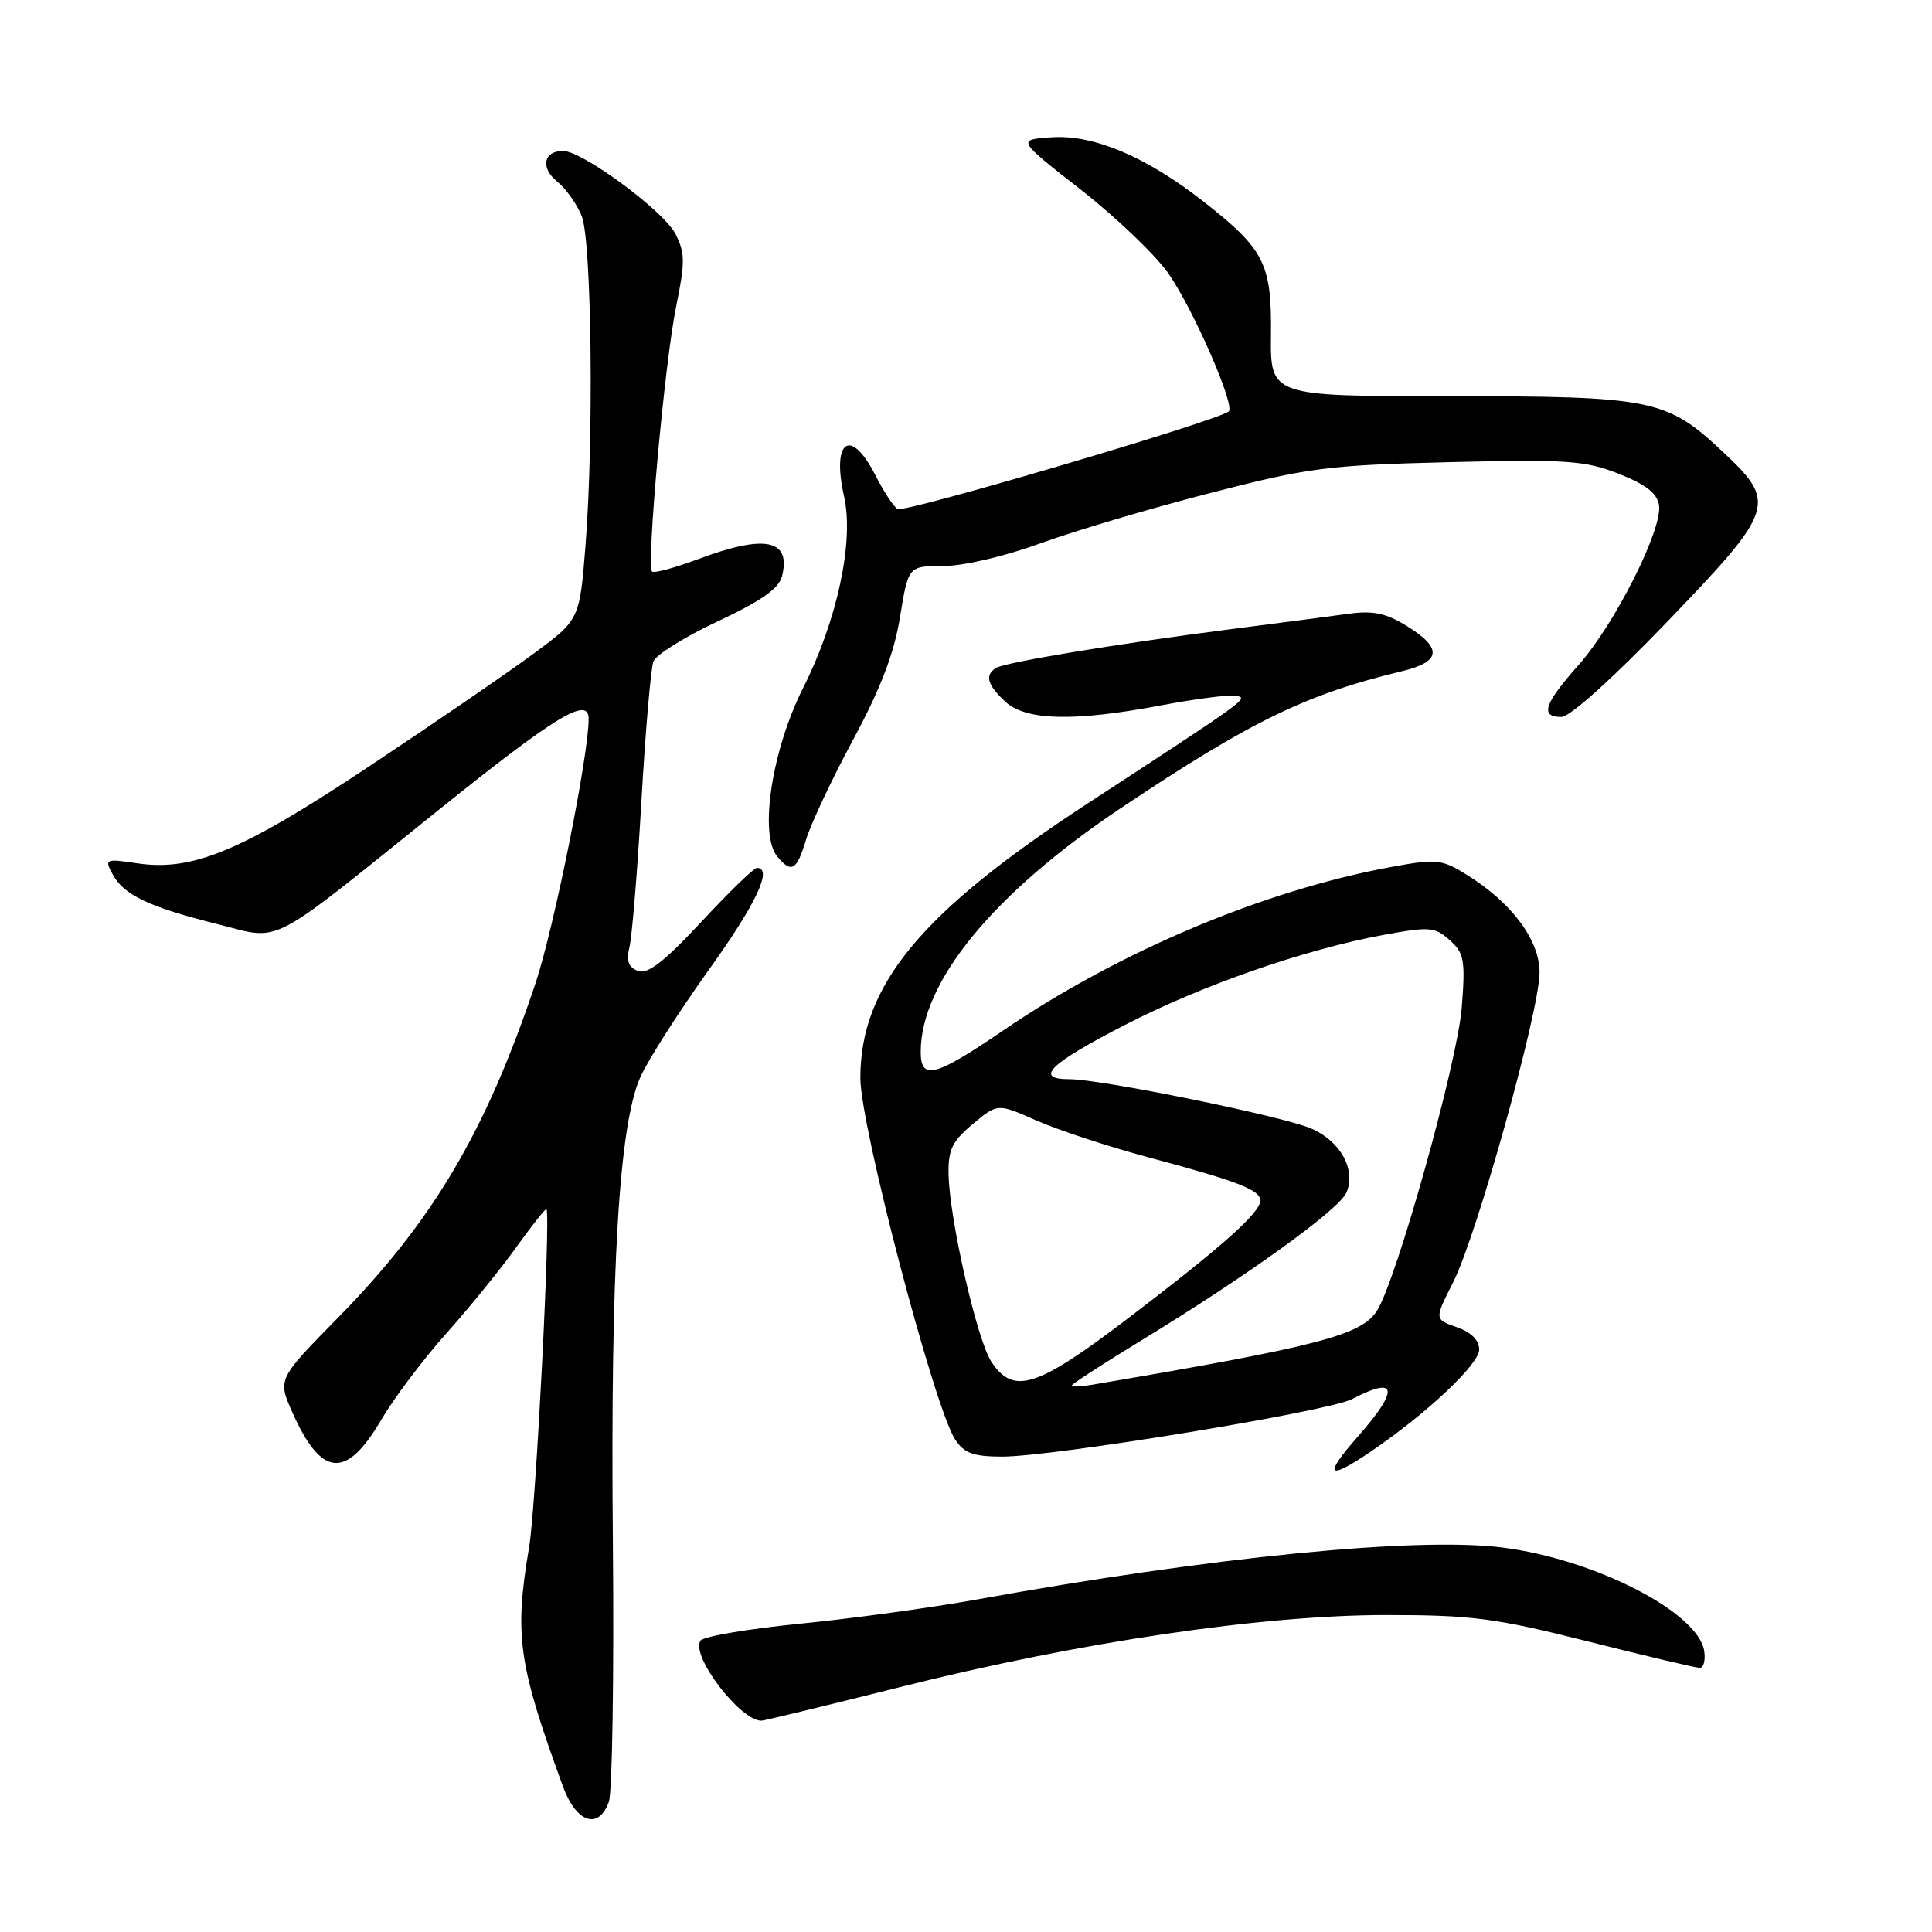 <?xml version="1.0" encoding="UTF-8" standalone="no"?>
<!DOCTYPE svg PUBLIC "-//W3C//DTD SVG 1.1//EN" "http://www.w3.org/Graphics/SVG/1.1/DTD/svg11.dtd" >
<svg xmlns="http://www.w3.org/2000/svg" xmlns:xlink="http://www.w3.org/1999/xlink" version="1.1" viewBox="0 0 256 256">
 <g >
 <path fill="currentColor"
d=" M 80.68 238.75 C 81.13 237.51 81.37 222.09 81.21 204.47 C 80.87 168.15 82.01 148.96 84.88 142.65 C 85.92 140.37 89.97 134.03 93.88 128.57 C 100.20 119.76 102.45 115.00 100.29 115.00 C 99.90 115.00 96.59 118.22 92.92 122.16 C 87.96 127.48 85.81 129.14 84.52 128.65 C 83.26 128.16 82.96 127.31 83.40 125.52 C 83.74 124.17 84.46 115.46 84.99 106.17 C 85.52 96.87 86.24 88.54 86.58 87.65 C 86.92 86.76 90.77 84.36 95.13 82.32 C 100.84 79.64 103.22 77.98 103.62 76.36 C 104.85 71.46 101.39 70.76 92.47 74.10 C 89.38 75.25 86.65 75.99 86.40 75.73 C 85.63 74.97 88.08 47.99 89.58 40.68 C 90.80 34.71 90.79 33.49 89.48 30.96 C 87.90 27.91 77.17 20.00 74.61 20.00 C 72.02 20.00 71.58 22.24 73.83 24.06 C 75.01 25.02 76.47 27.08 77.09 28.65 C 78.40 32.01 78.70 58.14 77.58 72.31 C 76.80 82.12 76.80 82.12 70.65 86.65 C 67.27 89.15 57.53 95.82 49.00 101.49 C 32.04 112.77 25.52 115.50 18.15 114.39 C 13.94 113.76 13.83 113.82 14.93 115.86 C 16.38 118.58 19.76 120.19 28.74 122.43 C 37.48 124.61 35.02 125.88 58.10 107.34 C 73.63 94.86 78.00 92.20 78.00 95.25 C 78.00 100.12 73.40 122.98 70.96 130.28 C 64.38 149.93 57.38 161.78 44.77 174.62 C 36.79 182.75 36.79 182.75 38.73 187.12 C 42.56 195.75 45.86 196.05 50.47 188.21 C 52.18 185.29 56.07 180.12 59.12 176.71 C 62.17 173.29 66.37 168.12 68.45 165.21 C 70.54 162.30 72.32 160.05 72.41 160.21 C 72.98 161.25 71.01 199.72 70.11 205.00 C 68.13 216.74 68.66 220.48 74.61 236.75 C 76.36 241.53 79.32 242.51 80.68 238.75 Z  M 119.38 223.52 C 143.03 217.58 167.22 214.00 183.73 214.00 C 195.05 214.00 198.15 214.41 210.43 217.50 C 218.07 219.43 224.73 221.00 225.23 221.00 C 225.73 221.00 226.00 220.01 225.82 218.79 C 225.07 213.65 211.30 206.59 199.04 205.05 C 187.65 203.63 160.63 206.30 129.50 211.93 C 123.45 213.02 112.88 214.47 106.00 215.15 C 99.12 215.83 93.20 216.84 92.82 217.39 C 91.48 219.36 98.05 228.00 100.90 228.00 C 101.24 228.00 109.56 225.98 119.38 223.52 Z  M 181.61 192.36 C 189.00 187.35 196.00 180.77 196.00 178.83 C 196.00 177.58 194.94 176.53 193.03 175.86 C 190.06 174.82 190.06 174.82 192.56 169.89 C 195.69 163.70 204.00 133.91 204.00 128.85 C 204.00 124.55 200.28 119.57 194.32 115.89 C 191.00 113.84 190.36 113.77 184.23 114.90 C 167.48 117.99 148.35 126.05 133.05 136.46 C 123.86 142.72 122.00 143.21 122.00 139.37 C 122.00 130.11 131.64 118.37 148.50 107.09 C 165.77 95.54 173.05 92.00 185.75 88.94 C 190.97 87.69 191.17 85.89 186.43 82.96 C 183.65 81.24 181.94 80.88 178.68 81.33 C 176.38 81.65 169.32 82.57 163.00 83.38 C 148.06 85.30 133.21 87.75 131.98 88.51 C 130.46 89.45 130.81 90.74 133.19 92.96 C 135.91 95.50 142.35 95.65 153.98 93.44 C 158.49 92.59 162.89 92.03 163.76 92.19 C 165.48 92.53 165.61 92.43 144.00 106.54 C 121.99 120.92 114.00 130.58 114.00 142.85 C 114.00 149.18 123.79 186.51 126.56 190.74 C 127.76 192.56 128.97 193.00 132.77 193.01 C 139.59 193.01 176.01 187.03 179.15 185.39 C 185.17 182.24 185.45 184.07 179.92 190.36 C 175.31 195.59 175.87 196.25 181.61 192.36 Z  M 106.81 111.25 C 107.43 109.19 110.24 103.22 113.05 98.00 C 116.70 91.22 118.48 86.57 119.26 81.75 C 120.36 75.00 120.36 75.00 124.99 75.00 C 127.63 75.00 133.12 73.72 137.79 72.02 C 142.28 70.38 152.38 67.38 160.23 65.36 C 173.39 61.96 175.86 61.64 192.00 61.24 C 207.68 60.86 210.02 61.02 214.50 62.78 C 218.10 64.20 219.59 65.37 219.83 66.94 C 220.31 70.13 213.95 82.75 209.14 88.15 C 204.59 93.27 204.02 95.00 206.90 95.00 C 208.02 95.00 213.74 89.85 220.90 82.40 C 235.26 67.46 235.52 66.63 228.19 59.78 C 220.82 52.88 218.94 52.50 191.91 52.50 C 168.32 52.50 168.32 52.50 168.41 44.33 C 168.51 34.92 167.55 33.02 159.41 26.66 C 151.88 20.77 144.93 17.83 139.40 18.19 C 134.72 18.50 134.72 18.50 143.27 25.18 C 147.97 28.86 153.18 33.86 154.86 36.29 C 158.19 41.13 163.66 53.67 162.82 54.51 C 161.66 55.67 119.82 68.01 118.93 67.45 C 118.40 67.13 117.07 65.09 115.97 62.93 C 112.71 56.55 110.16 58.32 111.85 65.81 C 113.18 71.73 110.94 82.19 106.43 91.13 C 102.28 99.35 100.56 110.56 102.99 113.49 C 104.88 115.77 105.57 115.36 106.81 111.25 Z  M 142.00 183.60 C 142.00 183.40 146.16 180.71 151.25 177.60 C 165.29 169.04 177.38 160.33 178.40 158.04 C 179.74 155.02 177.59 151.14 173.66 149.50 C 169.71 147.85 145.90 143.00 141.74 143.00 C 136.96 143.00 138.99 141.00 149.05 135.81 C 159.30 130.53 172.83 125.82 183.33 123.88 C 189.45 122.76 190.13 122.81 192.10 124.58 C 194.01 126.30 194.18 127.23 193.69 133.50 C 193.13 140.73 185.01 169.75 182.44 173.71 C 180.35 176.93 174.65 178.41 144.75 183.48 C 143.24 183.74 142.00 183.79 142.00 183.60 Z  M 131.35 180.42 C 129.45 177.51 125.81 161.57 125.69 155.60 C 125.62 152.35 126.17 151.22 128.90 148.94 C 132.19 146.19 132.19 146.19 137.37 148.49 C 140.22 149.74 146.81 151.91 152.02 153.31 C 163.97 156.50 167.00 157.67 167.00 159.07 C 167.00 160.68 162.07 165.08 149.53 174.64 C 137.38 183.90 134.28 184.89 131.35 180.42 Z "/>
</g>
</svg>